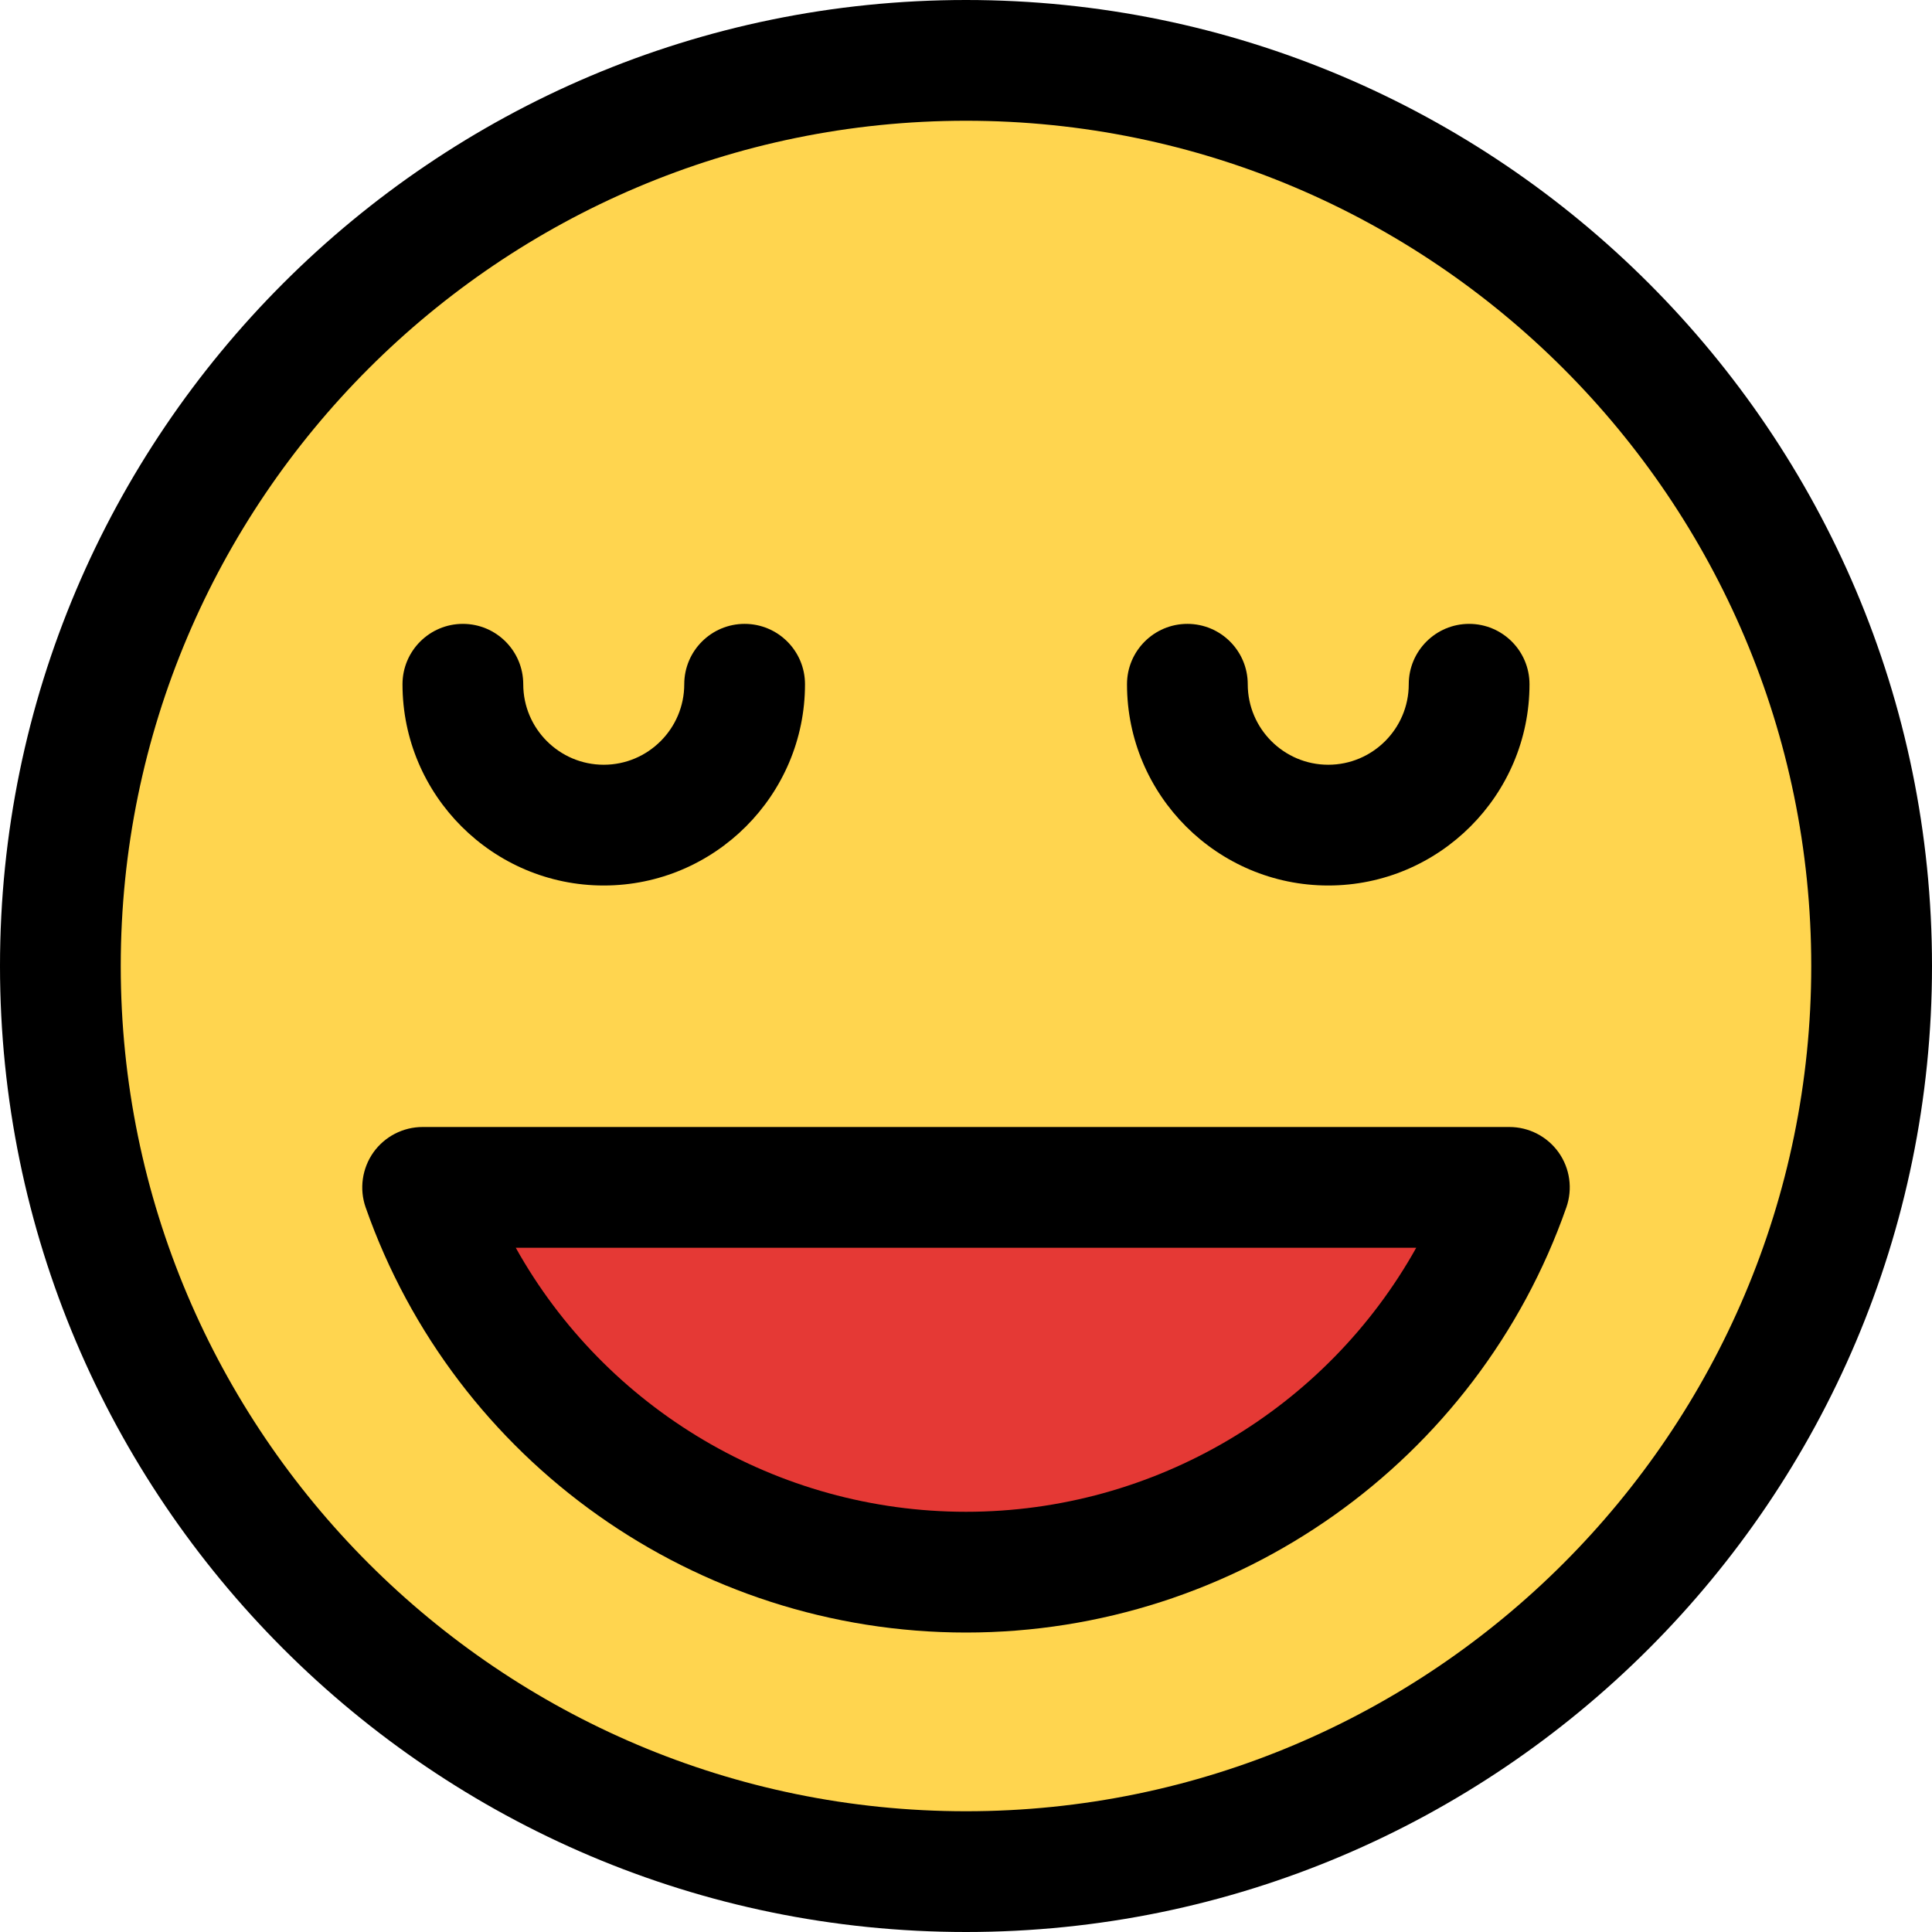 <svg enable-background="new 0 0 24 24" height="512" viewBox="0 0 24 24" width="512" xmlns="http://www.w3.org/2000/svg"><circle cx="12" cy="12" fill="#ffd54f" r="10.8"/><path d="m17.963 14.853c-.114-.161-.299-.256-.496-.256h-10.935c-.197 0-.382.095-.496.256s-.143.367-.078.553c.897 2.559 3.325 4.279 6.041 4.279s5.144-1.719 6.041-4.279c.066-.187.037-.393-.077-.553z" fill="#e53935"/><path d="m7.5 11c-1.378 0-2.5-1.122-2.5-2.5 0-.414.336-.75.75-.75s.75.336.75.75c0 .551.449 1 1 1s1-.449 1-1c0-.414.336-.75.75-.75s.75.336.75.75c0 1.378-1.122 2.5-2.5 2.5z"/><path d="m16.5 11c-1.378 0-2.5-1.122-2.5-2.5 0-.414.336-.75.75-.75s.75.336.75.75c0 .551.449 1 1 1s1-.449 1-1c0-.414.336-.75.75-.75s.75.336.75.75c0 1.378-1.122 2.5-2.5 2.5z"/><path d="m12 24c-6.617 0-12-5.383-12-12s5.383-12 12-12 12 5.383 12 12-5.383 12-12 12zm0-22.5c-5.79 0-10.5 4.71-10.5 10.5s4.71 10.5 10.5 10.5 10.5-4.71 10.5-10.5-4.71-10.5-10.5-10.5z"/><path d="m12 20.28c-3.354 0-6.351-2.123-7.458-5.282-.08-.229-.044-.483.096-.682.141-.198.369-.316.612-.316h13.5c.243 0 .471.118.612.316.141.199.176.453.096.682-1.107 3.16-4.104 5.282-7.458 5.282zm-5.593-4.78c1.115 1.998 3.246 3.28 5.593 3.28s4.478-1.282 5.593-3.28z"/></svg>